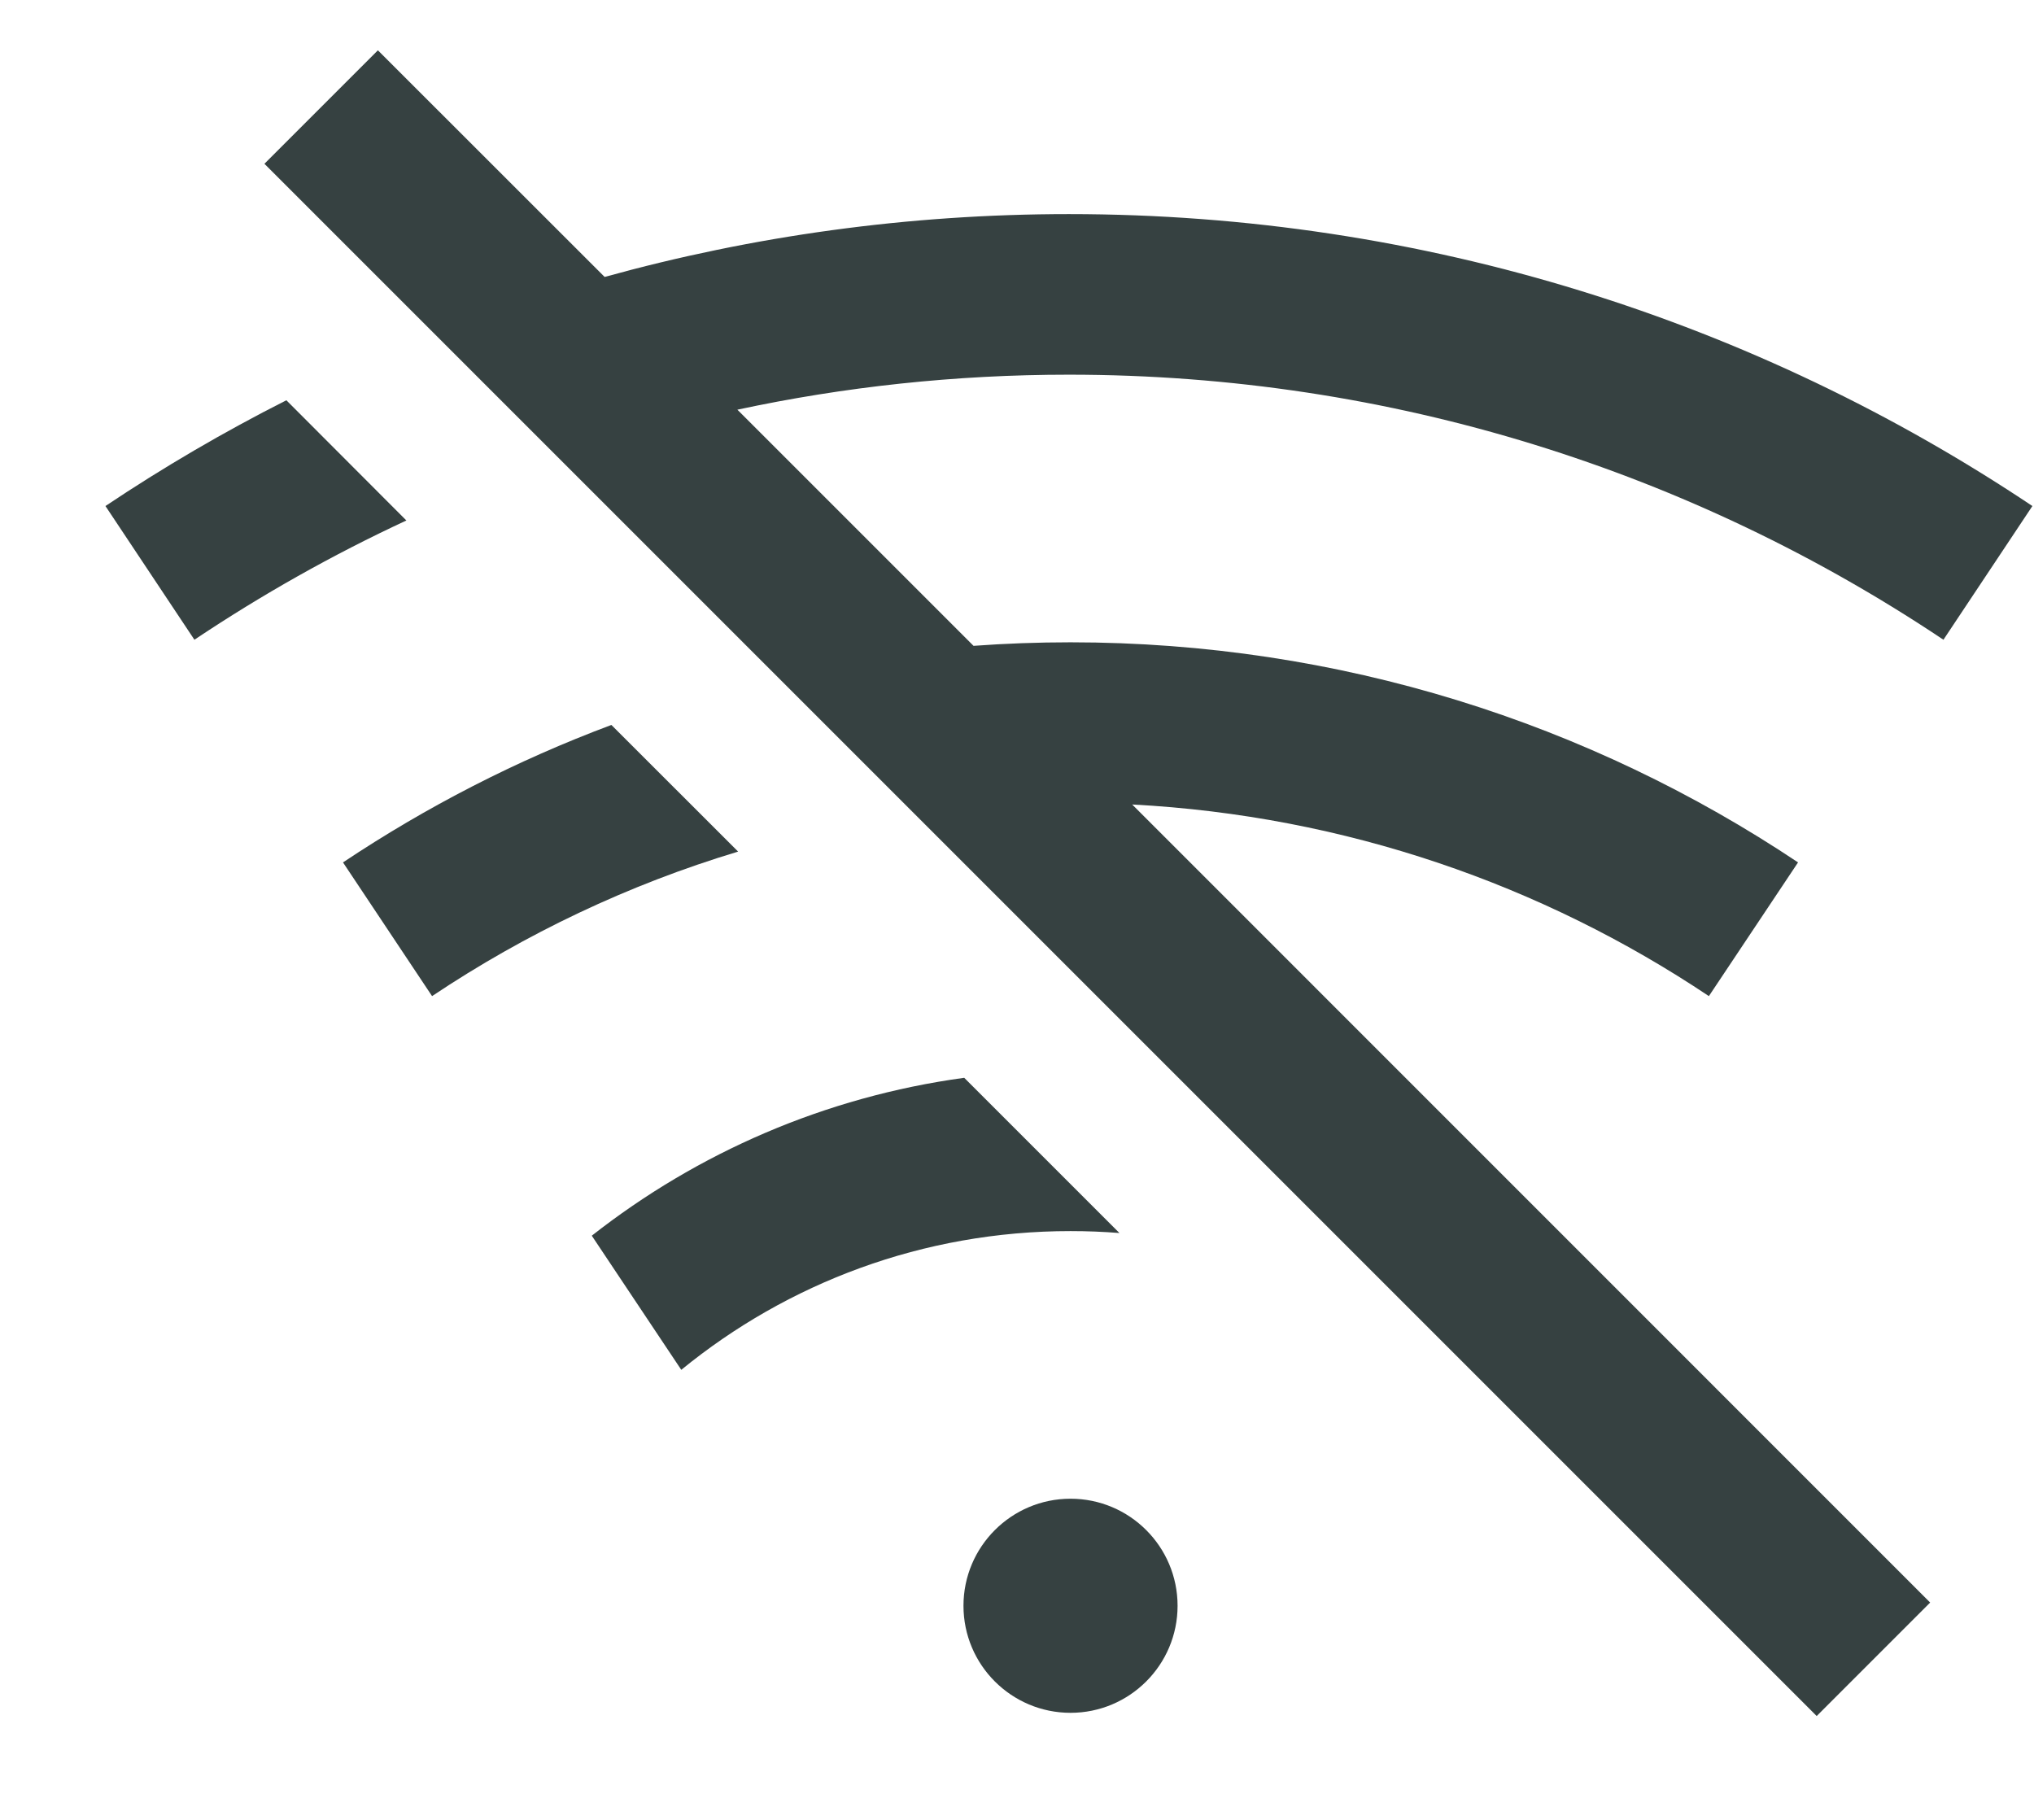 <svg width="19" height="17" viewBox="0 0 19 17" fill="none" xmlns="http://www.w3.org/2000/svg">
<path d="M16.97 16.03L2.47 1.53L3.53 0.47L5.648 2.587C7.028 2.205 8.483 2 9.985 2C13.315 2 16.41 3.005 18.985 4.727L18.154 5.976C15.816 4.412 13.007 3.5 9.985 3.5C8.923 3.5 7.886 3.613 6.888 3.827L9.094 6.033C9.393 6.011 9.695 6 10 6C12.514 6 14.851 6.757 16.796 8.056L15.963 9.305C14.406 8.264 12.563 7.62 10.576 7.515L18.03 14.97L16.97 16.03Z" fill="#364141"/>
<path d="M11 15C11 15.552 10.552 16 10 16C9.448 16 9 15.552 9 15C9 14.448 9.448 14 10 14C10.552 14 11 14.448 11 15Z" fill="#364141"/>
<path d="M5.528 11.543C6.514 10.769 7.706 10.246 9.007 10.068L10.457 11.518C10.306 11.506 10.154 11.5 10 11.5C8.621 11.5 7.355 11.986 6.364 12.796L5.528 11.543Z" fill="#364141"/>
<path d="M6.895 7.955L5.711 6.772C4.822 7.104 3.982 7.537 3.204 8.056L4.036 9.305C4.908 8.722 5.869 8.264 6.895 7.955Z" fill="#364141"/>
<path d="M0.985 4.727C1.526 4.365 2.09 4.035 2.675 3.739L3.796 4.862C3.105 5.183 2.444 5.556 1.816 5.976L0.985 4.727Z" fill="#364141"/>
</svg>
